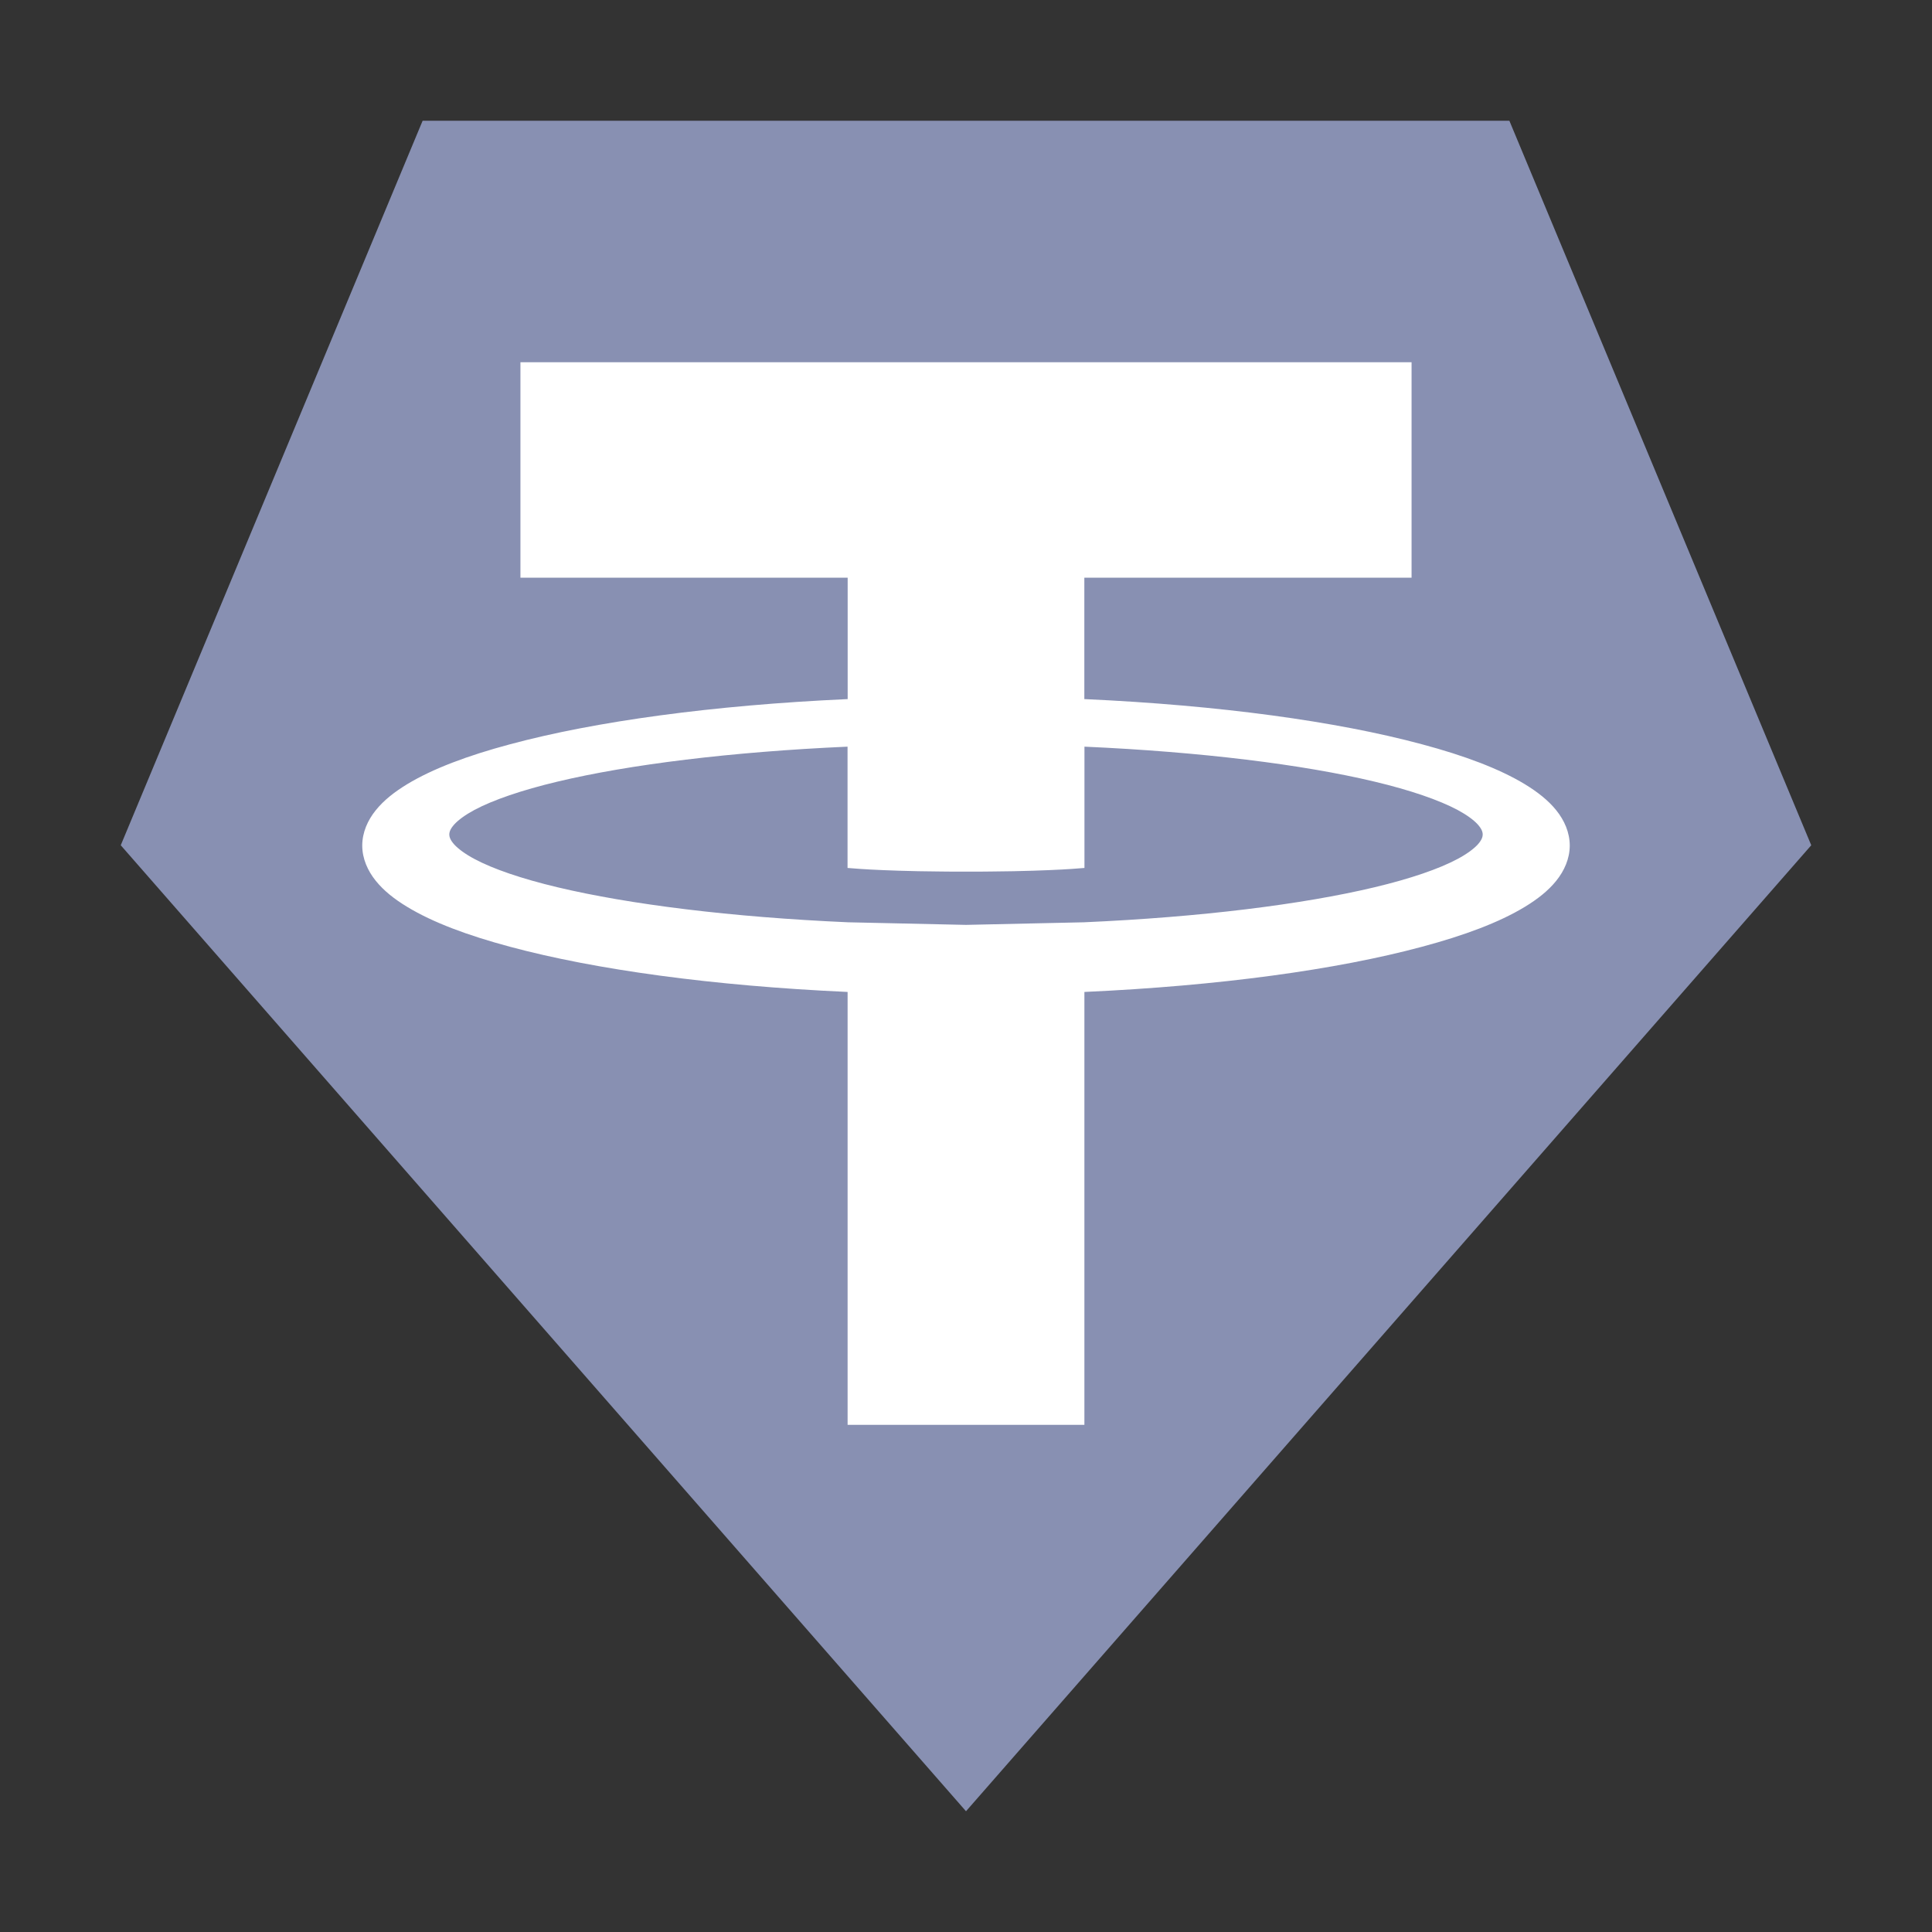<svg width="32" height="32" viewBox="0 0 32 32" fill="none" xmlns="http://www.w3.org/2000/svg">
<rect x="0" y="0" width="32" height="32" fill="#333333" stroke="none"/>
<path d="M7 2H25L30 14L16 30L2 14L7 2Z" fill="#8890B2"/>
<path fill-rule="evenodd" clip-rule="evenodd" d="M8.62 6H16H23.38V9.568H17.96V11.58L17.976 11.58C20.194 11.681 22.137 11.947 23.55 12.327C24.257 12.516 24.831 12.732 25.255 12.988C25.466 13.117 25.643 13.255 25.776 13.42C25.91 13.586 26 13.788 26 14.005C26 14.221 25.91 14.423 25.776 14.589C25.643 14.754 25.466 14.893 25.255 15.021C24.831 15.278 24.257 15.493 23.55 15.682C22.137 16.062 20.194 16.328 17.976 16.429L17.961 16.43V23.6H16H14.039V16.43L14.024 16.429C11.806 16.328 9.863 16.062 8.45 15.682C7.743 15.493 7.169 15.278 6.745 15.021C6.533 14.893 6.357 14.754 6.224 14.589C6.09 14.423 6 14.221 6 14.005C6 13.788 6.09 13.586 6.224 13.42C6.357 13.255 6.533 13.117 6.745 12.988C7.169 12.732 7.743 12.516 8.45 12.327C9.863 11.947 11.806 11.681 14.024 11.58L14.04 11.58V9.568H8.62V6ZM14.047 15.276L16 15.319L17.953 15.276C19.886 15.191 21.574 14.98 22.766 14.696C23.361 14.554 23.834 14.392 24.142 14.227C24.296 14.145 24.408 14.061 24.474 13.99C24.539 13.918 24.558 13.866 24.558 13.821C24.558 13.777 24.539 13.725 24.474 13.653C24.408 13.581 24.296 13.498 24.142 13.415C23.834 13.251 23.362 13.088 22.766 12.946C21.576 12.662 19.892 12.453 17.962 12.367V14.376L17.923 14.379C17.873 14.383 17.695 14.399 17.375 14.412C17.215 14.419 17.02 14.425 16.787 14.43C16.671 14.432 16.545 14.434 16.41 14.435C16.342 14.436 16.273 14.437 16.2 14.437H16H15.8C15.727 14.437 15.658 14.436 15.59 14.435C15.455 14.434 15.329 14.432 15.213 14.43C14.98 14.425 14.784 14.419 14.624 14.412C14.305 14.399 14.127 14.383 14.077 14.379L14.038 14.376V12.367C12.108 12.453 10.424 12.662 9.234 12.946C8.638 13.088 8.166 13.251 7.858 13.415C7.704 13.498 7.592 13.581 7.526 13.653C7.461 13.725 7.442 13.777 7.442 13.821C7.442 13.866 7.461 13.918 7.526 13.99C7.592 14.061 7.704 14.145 7.858 14.227C8.166 14.392 8.638 14.554 9.234 14.696C10.426 14.98 12.114 15.191 14.047 15.276Z" fill="white"/>
</svg>

